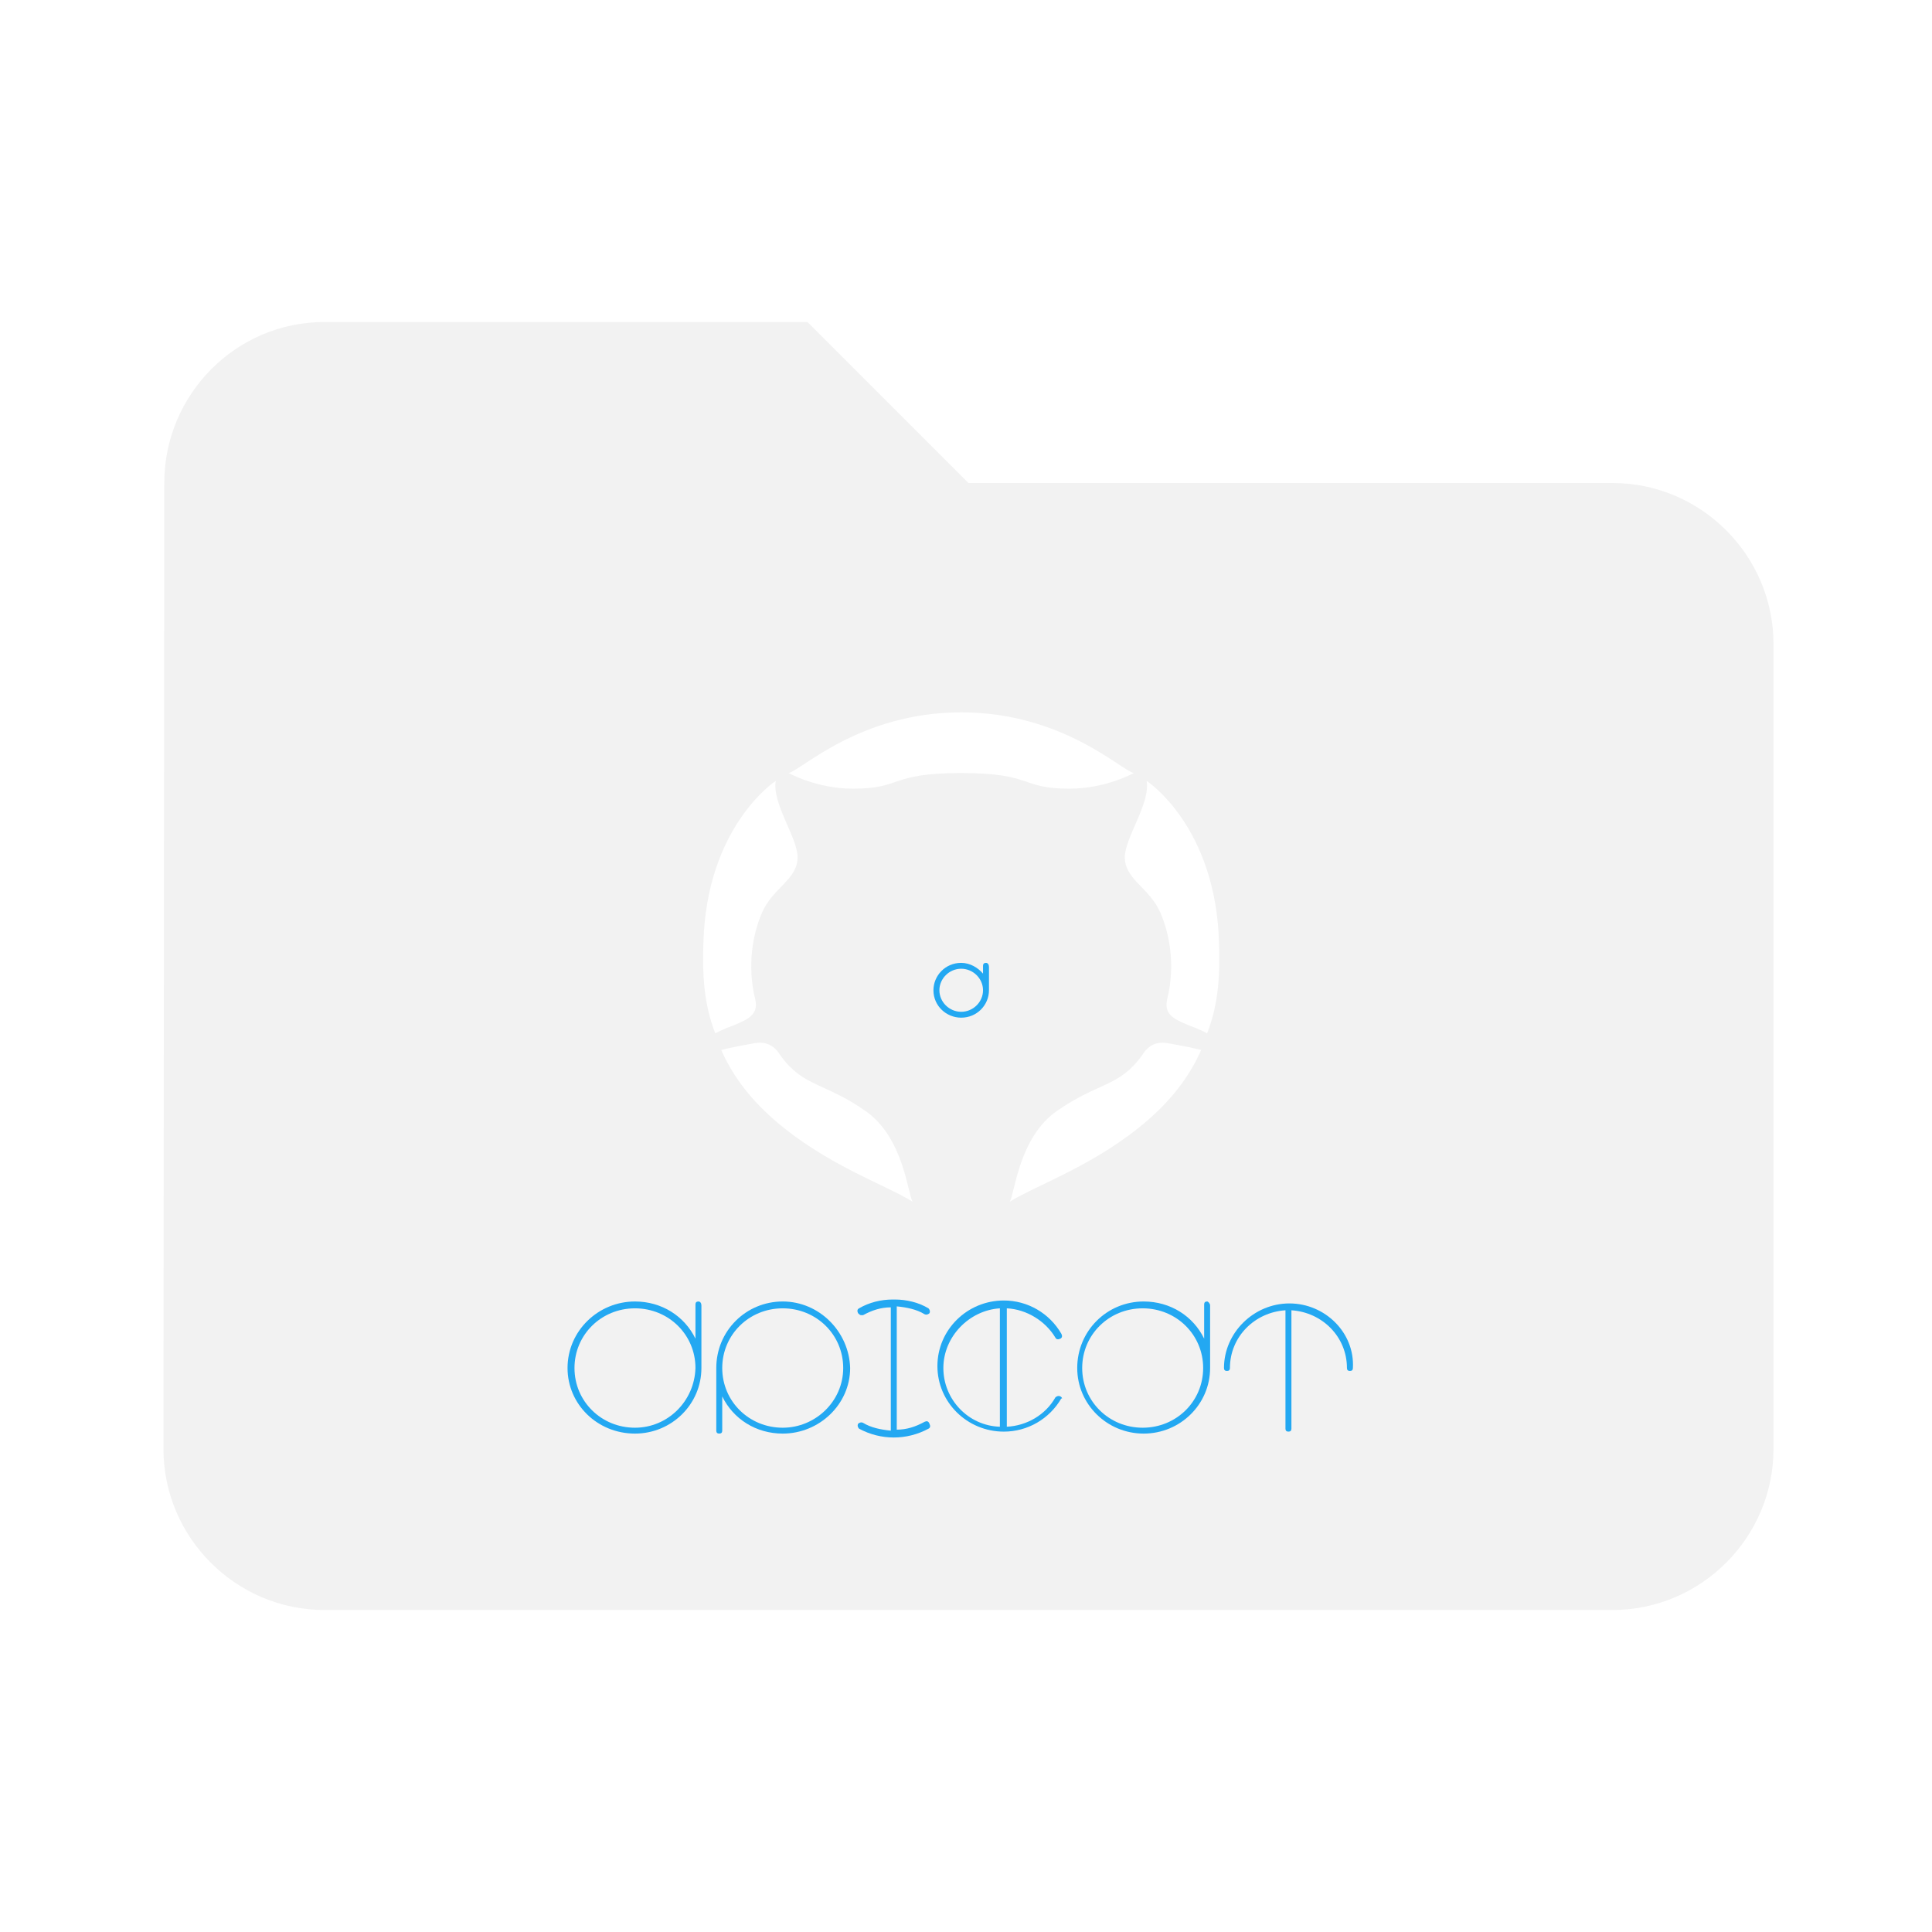 <svg width="390" height="390" viewBox="0 0 390 390" fill="none" xmlns="http://www.w3.org/2000/svg">
<g filter="url(#filter0_i_546_5126)">
<path d="M65.5 65H163L195.5 97.5H325.5C343.375 97.5 358 112.125 358 130V292.5C358 310.375 343.375 325 325.5 325H65.5C47.625 325 33 310.375 33 292.5L33.163 97.5C33.163 79.625 47.625 65 65.5 65Z" fill="#F2F2F2"/>
</g>
<path d="M140.989 262.722C140.588 262.722 140.388 262.919 140.388 263.314V270.228C138.186 265.685 133.582 262.722 128.178 262.722C120.772 262.722 114.566 268.648 114.566 276.154C114.566 283.463 120.571 289.389 128.178 289.389C135.584 289.389 141.589 283.463 141.589 276.154V263.512C141.589 263.117 141.389 262.722 140.989 262.722ZM128.178 288.204C121.372 288.204 115.968 282.871 115.968 276.154C115.968 269.438 121.372 264.104 128.178 264.104C134.984 264.104 140.388 269.438 140.388 276.154C140.188 282.871 134.783 288.204 128.178 288.204Z" fill="#23A8F2"/>
<path d="M243.675 262.722C243.275 262.722 243.075 262.919 243.075 263.314V270.228C240.873 265.685 236.269 262.722 230.864 262.722C223.458 262.722 217.453 268.648 217.453 276.154C217.453 283.463 223.458 289.389 230.864 289.389C238.271 289.389 244.276 283.463 244.276 276.154V263.512C244.276 263.117 243.875 262.722 243.675 262.722ZM230.664 288.204C223.859 288.204 218.454 282.871 218.454 276.154C218.454 269.438 223.859 264.104 230.664 264.104C237.47 264.104 242.874 269.438 242.874 276.154C242.874 282.871 237.47 288.204 230.664 288.204Z" fill="#23A8F2"/>
<path d="M158.003 262.722C150.597 262.722 144.592 268.648 144.592 276.154V288.797C144.592 289.192 144.792 289.389 145.192 289.389C145.593 289.389 145.793 289.192 145.793 288.797V281.883C147.995 286.426 152.599 289.389 158.003 289.389C165.409 289.389 171.614 283.463 171.614 276.154C171.414 268.845 165.409 262.722 158.003 262.722ZM158.003 288.204C151.197 288.204 145.793 282.871 145.793 276.154C145.793 269.438 151.197 264.104 158.003 264.104C164.809 264.104 170.213 269.438 170.213 276.154C170.213 282.871 164.609 288.204 158.003 288.204Z" fill="#23A8F2"/>
<path d="M214.049 281.881C213.649 281.684 213.249 281.881 213.049 282.079C211.047 285.634 207.244 287.807 203.24 288.005V264.103C207.244 264.3 211.047 266.671 213.049 270.029C213.249 270.424 213.649 270.424 214.049 270.226C214.45 270.029 214.45 269.634 214.25 269.239C211.848 265.09 207.444 262.522 202.64 262.522C195.234 262.522 189.229 268.449 189.229 275.758C189.229 283.066 195.234 288.993 202.64 288.993C207.444 288.993 211.848 286.425 214.25 282.276C214.45 282.474 214.45 282.079 214.049 281.881ZM190.43 276.153C190.43 269.831 195.634 264.498 201.839 264.103V288.005C195.434 287.807 190.43 282.474 190.43 276.153Z" fill="#23A8F2"/>
<path d="M260.289 263.115C253.083 263.115 247.078 269.041 247.078 276.153C247.078 276.548 247.278 276.745 247.679 276.745C248.079 276.745 248.279 276.548 248.279 276.153C248.279 269.832 253.283 264.893 259.489 264.498V288.4C259.489 288.795 259.689 288.993 260.089 288.993C260.489 288.993 260.69 288.795 260.69 288.4V264.498C266.895 264.893 271.899 269.832 271.899 276.153C271.899 276.548 272.099 276.745 272.499 276.745C272.9 276.745 273.1 276.548 273.1 276.153C273.5 269.041 267.495 263.115 260.289 263.115Z" fill="#23A8F2"/>
<path d="M186.627 287.018C184.825 288.005 183.024 288.598 181.022 288.598V263.708C183.024 263.905 185.025 264.301 186.627 265.288C187.027 265.486 187.427 265.288 187.628 265.091C187.828 264.696 187.628 264.301 187.427 264.103C185.426 262.918 183.024 262.325 180.622 262.325H180.422H180.221C177.819 262.325 175.417 262.918 173.416 264.103C173.015 264.301 173.015 264.696 173.215 265.091C173.416 265.288 173.616 265.486 173.816 265.486C174.016 265.486 174.016 265.486 174.216 265.486C176.018 264.498 177.819 263.906 179.821 263.906V288.795C177.819 288.598 175.818 288.203 174.216 287.215C173.816 287.017 173.416 287.215 173.215 287.413C173.015 287.808 173.215 288.203 173.416 288.4C175.617 289.585 178.02 290.178 180.422 290.178C182.824 290.178 185.226 289.585 187.427 288.4C187.828 288.203 187.828 287.808 187.628 287.413C187.427 286.82 187.027 286.82 186.627 287.018Z" fill="#23A8F2"/>
<path d="M235.667 210.569C233.265 210.174 231.663 211.162 230.462 213.137C225.858 219.458 221.655 218.471 213.448 224.199C205.641 229.533 204.841 240.99 203.84 242.57C209.645 239.015 221.455 235.064 231.863 225.977C237.268 221.236 240.471 216.495 242.472 211.952C241.471 211.754 241.271 211.557 235.667 210.569Z" fill="white"/>
<path d="M243.673 208.594C246.075 202.47 246.275 196.346 246.075 190.42C245.474 166.716 231.462 157.629 231.462 157.629C232.263 162.172 227.059 169.086 227.059 173.037C227.059 177.58 232.063 179.161 234.265 184.297C236.066 188.445 237.267 194.766 235.666 201.482C234.865 204.643 236.667 205.631 240.07 207.013C242.271 207.804 243.673 208.594 243.673 208.594Z" fill="white"/>
<path d="M194.032 143.8C173.615 143.8 161.805 155.455 159.203 156.047C159.203 156.047 164.808 159.208 172.214 159.208C182.222 159.208 179.42 156.047 194.032 156.047C208.645 156.047 205.842 159.208 215.851 159.208C223.257 159.208 228.862 156.047 228.862 156.047C226.259 155.455 214.45 143.8 194.032 143.8Z" fill="white"/>
<path d="M152.398 210.569C154.8 210.174 156.401 211.162 157.602 213.137C162.206 219.458 166.409 218.471 174.616 224.199C182.423 229.533 183.223 240.99 184.224 242.57C178.419 239.015 166.609 235.064 156.201 225.977C150.796 221.236 147.593 216.495 145.592 211.952C146.593 211.754 146.793 211.557 152.398 210.569Z" fill="white"/>
<path d="M144.39 208.594C141.988 202.47 141.788 196.346 141.988 190.42C142.589 166.716 156.601 157.629 156.601 157.629C155.8 162.172 161.004 169.086 161.004 173.037C161.004 177.58 156 179.161 153.798 184.297C151.997 188.445 150.796 194.766 152.397 201.482C153.198 204.643 151.396 205.631 147.993 207.013C145.792 207.804 144.39 208.594 144.39 208.594Z" fill="white"/>
<path d="M199.037 194.368C198.636 194.368 198.436 194.566 198.436 194.961V196.541C197.435 195.356 195.834 194.368 194.032 194.368C190.83 194.368 188.428 196.936 188.428 199.899C188.428 203.06 191.03 205.43 194.032 205.43C197.235 205.43 199.637 202.862 199.637 199.899V195.158C199.637 194.763 199.437 194.368 199.037 194.368ZM194.032 204.245C191.63 204.245 189.629 202.27 189.629 199.899C189.629 197.529 191.63 195.553 194.032 195.553C196.434 195.553 198.436 197.529 198.436 199.899C198.436 202.27 196.434 204.245 194.032 204.245Z" fill="#23A8F2"/>
<defs>
<filter id="filter0_i_546_5126" x="33" y="65" width="325" height="260" filterUnits="userSpaceOnUse" color-interpolation-filters="sRGB">
<feFlood flood-opacity="0" result="BackgroundImageFix"/>
<feBlend mode="normal" in="SourceGraphic" in2="BackgroundImageFix" result="shape"/>
<feColorMatrix in="SourceAlpha" type="matrix" values="0 0 0 0 0 0 0 0 0 0 0 0 0 0 0 0 0 0 127 0" result="hardAlpha"/>
<feOffset/>
<feGaussianBlur stdDeviation="15"/>
<feComposite in2="hardAlpha" operator="arithmetic" k2="-1" k3="1"/>
<feColorMatrix type="matrix" values="0 0 0 0 0 0 0 0 0 0 0 0 0 0 0 0 0 0 0.1 0"/>
<feBlend mode="normal" in2="shape" result="effect1_innerShadow_546_5126"/>
</filter>
</defs>
</svg>
